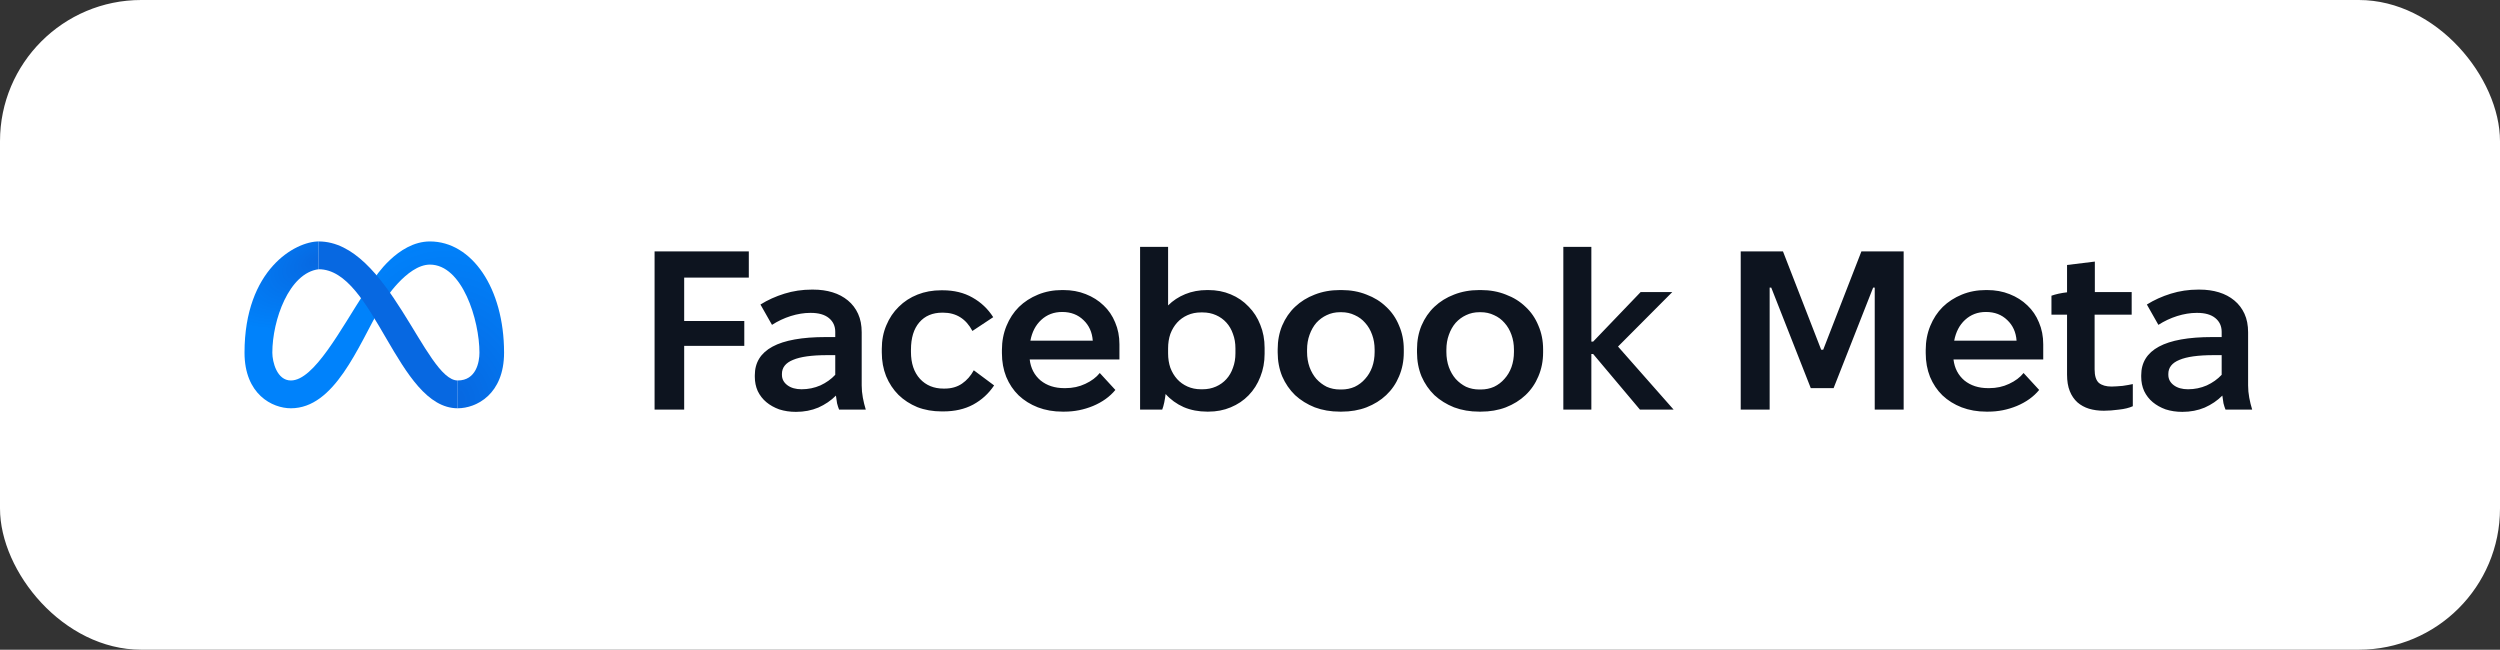 <svg width="177" height="46" viewBox="0 0 177 46" fill="none" xmlns="http://www.w3.org/2000/svg">
<rect x="0" y="0" width="177" height="46" fill="#333333" stroke="none"/>
<rect width="177" height="46" rx="10" fill="white"/>
<path d="M35.688 24.969C35.688 20.375 33.391 17.094 30.438 17.094C28.141 17.094 26.5 19.719 26.5 19.719C25.188 21.688 25.188 25.297 27.156 21.359C27.156 21.359 28.797 18.734 30.438 18.734C32.734 18.734 33.945 22.672 33.945 24.969C33.945 25.625 33.719 26.938 32.406 26.938V28.906C33.719 28.906 35.688 27.922 35.688 24.969Z" fill="url(#paint0_radial_217_2504)"/>
<path d="M22.562 17.094V19.062C20.462 19.325 19.281 22.672 19.281 24.969C19.281 25.625 19.609 26.938 20.594 26.938C22.234 26.938 24.121 23.315 25.844 20.665C26.758 19.259 27.669 20.467 26.974 21.688C25.33 24.58 23.683 28.906 20.594 28.906C19.281 28.906 17.312 27.922 17.312 24.969C17.312 19.062 20.922 17.094 22.562 17.094Z" fill="url(#paint1_radial_217_2504)"/>
<path d="M32.406 26.938C30.109 26.938 27.484 17.094 22.562 17.094V19.062C26.5 19.062 28.141 28.906 32.406 28.906V26.938Z" fill="#0768E1"/>
<path d="M46.344 17.8H53.016V19.656H48.44V22.728H52.696V24.488H48.44V29H46.344V17.8ZM56.352 29.16C55.926 29.16 55.531 29.101 55.169 28.984C54.816 28.856 54.513 28.685 54.257 28.472C54.001 28.259 53.798 27.997 53.648 27.688C53.51 27.379 53.441 27.043 53.441 26.68V26.568C53.441 24.765 55.115 23.864 58.465 23.864H59.136V23.496C59.136 23.091 58.987 22.765 58.688 22.52C58.39 22.275 57.963 22.152 57.408 22.152H57.361C56.923 22.152 56.465 22.227 55.984 22.376C55.515 22.525 55.072 22.733 54.657 23L53.84 21.56C54.352 21.24 54.918 20.984 55.536 20.792C56.155 20.6 56.8 20.504 57.472 20.504H57.569C58.07 20.504 58.529 20.568 58.944 20.696C59.361 20.824 59.723 21.016 60.032 21.272C60.342 21.528 60.582 21.843 60.752 22.216C60.923 22.589 61.008 23.027 61.008 23.528V27.288C61.008 27.576 61.035 27.864 61.089 28.152C61.142 28.44 61.211 28.723 61.297 29H59.408C59.355 28.872 59.307 28.723 59.264 28.552C59.233 28.371 59.206 28.189 59.184 28.008C58.833 28.36 58.416 28.643 57.937 28.856C57.456 29.059 56.928 29.16 56.352 29.16ZM56.752 27.56C57.222 27.56 57.664 27.469 58.081 27.288C58.496 27.096 58.849 26.845 59.136 26.536V25.144H58.577C57.478 25.144 56.667 25.256 56.145 25.48C55.622 25.693 55.361 26.024 55.361 26.472V26.536C55.361 26.835 55.489 27.08 55.745 27.272C56.001 27.464 56.337 27.56 56.752 27.56ZM66.671 29.128C66.042 29.128 65.466 29.027 64.944 28.824C64.431 28.611 63.989 28.323 63.615 27.96C63.242 27.587 62.949 27.144 62.736 26.632C62.533 26.12 62.431 25.56 62.431 24.952V24.696C62.431 24.088 62.538 23.533 62.752 23.032C62.965 22.52 63.258 22.083 63.632 21.72C64.005 21.347 64.448 21.059 64.96 20.856C65.472 20.653 66.031 20.552 66.639 20.552H66.736C67.546 20.552 68.25 20.723 68.847 21.064C69.456 21.405 69.946 21.869 70.32 22.456L68.847 23.432C68.389 22.568 67.695 22.136 66.767 22.136H66.719C66.026 22.136 65.482 22.365 65.088 22.824C64.693 23.283 64.496 23.928 64.496 24.76V24.92C64.496 25.72 64.709 26.355 65.135 26.824C65.562 27.283 66.117 27.512 66.799 27.512H66.879C67.359 27.512 67.77 27.395 68.112 27.16C68.453 26.925 68.73 26.611 68.944 26.216L70.383 27.288C69.999 27.864 69.504 28.317 68.895 28.648C68.298 28.968 67.594 29.128 66.784 29.128H66.671ZM75.224 29.144C74.594 29.144 74.013 29.043 73.48 28.84C72.957 28.637 72.504 28.355 72.12 27.992C71.746 27.629 71.453 27.192 71.24 26.68C71.037 26.168 70.936 25.608 70.936 25V24.776C70.936 24.168 71.043 23.603 71.256 23.08C71.469 22.557 71.763 22.109 72.136 21.736C72.52 21.363 72.973 21.069 73.496 20.856C74.019 20.643 74.584 20.536 75.192 20.536H75.288C75.864 20.536 76.392 20.632 76.872 20.824C77.362 21.016 77.784 21.283 78.136 21.624C78.488 21.955 78.76 22.355 78.952 22.824C79.154 23.293 79.256 23.811 79.256 24.376V25.448H72.904V25.464C72.978 26.072 73.234 26.563 73.672 26.936C74.12 27.299 74.68 27.48 75.352 27.48H75.432C75.944 27.48 76.413 27.379 76.84 27.176C77.277 26.973 77.618 26.717 77.864 26.408L78.968 27.608C78.573 28.088 78.045 28.467 77.384 28.744C76.733 29.011 76.061 29.144 75.368 29.144H75.224ZM77.368 24.12C77.325 23.523 77.106 23.037 76.712 22.664C76.317 22.28 75.816 22.088 75.208 22.088H75.192C74.616 22.088 74.125 22.275 73.72 22.648C73.325 23.011 73.069 23.501 72.952 24.12H77.368ZM85.469 29.144C84.862 29.144 84.307 29.037 83.805 28.824C83.304 28.6 82.877 28.291 82.525 27.896C82.504 28.077 82.472 28.275 82.43 28.488C82.387 28.691 82.339 28.861 82.285 29H80.718V17.48H82.701V21.624C83.043 21.283 83.448 21.016 83.918 20.824C84.387 20.632 84.904 20.536 85.469 20.536H85.549C86.126 20.536 86.653 20.637 87.133 20.84C87.624 21.043 88.046 21.331 88.397 21.704C88.76 22.067 89.037 22.499 89.23 23C89.432 23.491 89.534 24.035 89.534 24.632V25.048C89.534 25.635 89.432 26.179 89.23 26.68C89.037 27.181 88.76 27.619 88.397 27.992C88.046 28.355 87.624 28.637 87.133 28.84C86.653 29.043 86.126 29.144 85.549 29.144H85.469ZM85.15 27.56C85.491 27.56 85.805 27.496 86.094 27.368C86.382 27.24 86.627 27.064 86.829 26.84C87.032 26.616 87.187 26.349 87.293 26.04C87.411 25.731 87.469 25.389 87.469 25.016V24.664C87.469 24.291 87.411 23.949 87.293 23.64C87.187 23.331 87.032 23.064 86.829 22.84C86.627 22.616 86.382 22.44 86.094 22.312C85.805 22.184 85.491 22.12 85.15 22.12H85.022C84.68 22.12 84.365 22.184 84.078 22.312C83.79 22.44 83.544 22.616 83.341 22.84C83.139 23.064 82.979 23.331 82.862 23.64C82.755 23.949 82.701 24.291 82.701 24.664V25.016C82.701 25.389 82.755 25.731 82.862 26.04C82.979 26.349 83.139 26.616 83.341 26.84C83.544 27.064 83.79 27.24 84.078 27.368C84.365 27.496 84.68 27.56 85.022 27.56H85.15ZM94.86 29.144C94.22 29.144 93.628 29.043 93.084 28.84C92.551 28.627 92.087 28.339 91.692 27.976C91.308 27.603 91.004 27.16 90.78 26.648C90.567 26.125 90.46 25.56 90.46 24.952V24.728C90.46 24.12 90.567 23.56 90.78 23.048C91.004 22.525 91.308 22.083 91.692 21.72C92.087 21.347 92.551 21.059 93.084 20.856C93.628 20.643 94.22 20.536 94.86 20.536H94.988C95.628 20.536 96.215 20.643 96.748 20.856C97.292 21.059 97.756 21.347 98.14 21.72C98.535 22.083 98.839 22.525 99.052 23.048C99.276 23.56 99.388 24.12 99.388 24.728V24.952C99.388 25.56 99.276 26.125 99.052 26.648C98.839 27.16 98.535 27.603 98.14 27.976C97.756 28.339 97.292 28.627 96.748 28.84C96.215 29.043 95.628 29.144 94.988 29.144H94.86ZM94.972 27.576C95.314 27.576 95.628 27.512 95.916 27.384C96.204 27.245 96.45 27.059 96.652 26.824C96.866 26.589 97.031 26.312 97.148 25.992C97.266 25.661 97.324 25.304 97.324 24.92V24.76C97.324 24.376 97.266 24.024 97.148 23.704C97.031 23.373 96.866 23.091 96.652 22.856C96.45 22.621 96.204 22.44 95.916 22.312C95.628 22.173 95.314 22.104 94.972 22.104H94.876C94.535 22.104 94.22 22.173 93.932 22.312C93.655 22.44 93.41 22.621 93.196 22.856C92.994 23.091 92.834 23.373 92.716 23.704C92.599 24.024 92.54 24.376 92.54 24.76V24.92C92.54 25.304 92.599 25.661 92.716 25.992C92.834 26.312 92.994 26.589 93.196 26.824C93.41 27.059 93.655 27.245 93.932 27.384C94.22 27.512 94.535 27.576 94.876 27.576H94.972ZM104.724 29.144C104.084 29.144 103.492 29.043 102.948 28.84C102.415 28.627 101.951 28.339 101.556 27.976C101.172 27.603 100.868 27.16 100.644 26.648C100.431 26.125 100.324 25.56 100.324 24.952V24.728C100.324 24.12 100.431 23.56 100.644 23.048C100.868 22.525 101.172 22.083 101.556 21.72C101.951 21.347 102.415 21.059 102.948 20.856C103.492 20.643 104.084 20.536 104.724 20.536H104.852C105.492 20.536 106.079 20.643 106.612 20.856C107.156 21.059 107.62 21.347 108.004 21.72C108.399 22.083 108.703 22.525 108.916 23.048C109.14 23.56 109.252 24.12 109.252 24.728V24.952C109.252 25.56 109.14 26.125 108.916 26.648C108.703 27.16 108.399 27.603 108.004 27.976C107.62 28.339 107.156 28.627 106.612 28.84C106.079 29.043 105.492 29.144 104.852 29.144H104.724ZM104.836 27.576C105.177 27.576 105.492 27.512 105.78 27.384C106.068 27.245 106.313 27.059 106.516 26.824C106.729 26.589 106.895 26.312 107.012 25.992C107.129 25.661 107.188 25.304 107.188 24.92V24.76C107.188 24.376 107.129 24.024 107.012 23.704C106.895 23.373 106.729 23.091 106.516 22.856C106.313 22.621 106.068 22.44 105.78 22.312C105.492 22.173 105.177 22.104 104.836 22.104H104.74C104.399 22.104 104.084 22.173 103.796 22.312C103.519 22.44 103.273 22.621 103.06 22.856C102.857 23.091 102.697 23.373 102.58 23.704C102.463 24.024 102.404 24.376 102.404 24.76V24.92C102.404 25.304 102.463 25.661 102.58 25.992C102.697 26.312 102.857 26.589 103.06 26.824C103.273 27.059 103.519 27.245 103.796 27.384C104.084 27.512 104.399 27.576 104.74 27.576H104.836ZM110.684 17.48H112.668V24.184H112.796L116.156 20.68H118.396L114.556 24.536L118.492 29H116.108L112.796 25.064H112.668V29H110.684V17.48ZM123.243 17.8H126.235L128.939 24.76H129.083L131.787 17.8H134.779V29H132.731V20.36H132.619L129.819 27.48H128.203L125.403 20.36H125.291V29H123.243V17.8ZM140.629 29.144C140 29.144 139.419 29.043 138.885 28.84C138.363 28.637 137.909 28.355 137.525 27.992C137.152 27.629 136.859 27.192 136.645 26.68C136.443 26.168 136.341 25.608 136.341 25V24.776C136.341 24.168 136.448 23.603 136.661 23.08C136.875 22.557 137.168 22.109 137.541 21.736C137.925 21.363 138.379 21.069 138.901 20.856C139.424 20.643 139.989 20.536 140.597 20.536H140.693C141.269 20.536 141.797 20.632 142.277 20.824C142.768 21.016 143.189 21.283 143.541 21.624C143.893 21.955 144.165 22.355 144.357 22.824C144.56 23.293 144.661 23.811 144.661 24.376V25.448H138.309V25.464C138.384 26.072 138.64 26.563 139.077 26.936C139.525 27.299 140.085 27.48 140.757 27.48H140.837C141.349 27.48 141.819 27.379 142.245 27.176C142.683 26.973 143.024 26.717 143.269 26.408L144.373 27.608C143.979 28.088 143.451 28.467 142.789 28.744C142.139 29.011 141.467 29.144 140.773 29.144H140.629ZM142.773 24.12C142.731 23.523 142.512 23.037 142.117 22.664C141.723 22.28 141.221 22.088 140.613 22.088H140.597C140.021 22.088 139.531 22.275 139.125 22.648C138.731 23.011 138.475 23.501 138.357 24.12H142.773ZM148.955 29.08C148.571 29.08 148.219 29.032 147.899 28.936C147.59 28.84 147.318 28.691 147.083 28.488C146.848 28.275 146.667 28.008 146.539 27.688C146.411 27.368 146.347 26.979 146.347 26.52V22.28H145.243V20.936C145.392 20.883 145.563 20.835 145.755 20.792C145.958 20.749 146.155 20.717 146.347 20.696V18.76L148.315 18.52V20.68H150.923V22.28H148.299V26.152C148.299 26.611 148.4 26.931 148.603 27.112C148.816 27.283 149.115 27.368 149.499 27.368C149.606 27.368 149.728 27.363 149.867 27.352C150.006 27.341 150.144 27.331 150.283 27.32C150.422 27.299 150.555 27.277 150.683 27.256C150.811 27.235 150.918 27.213 151.003 27.192V28.76C150.747 28.877 150.422 28.957 150.027 29C149.632 29.053 149.275 29.08 148.955 29.08ZM154.51 29.16C154.083 29.16 153.689 29.101 153.326 28.984C152.974 28.856 152.67 28.685 152.414 28.472C152.158 28.259 151.955 27.997 151.806 27.688C151.667 27.379 151.598 27.043 151.598 26.68V26.568C151.598 24.765 153.273 23.864 156.622 23.864H157.294V23.496C157.294 23.091 157.145 22.765 156.846 22.52C156.547 22.275 156.121 22.152 155.566 22.152H155.518C155.081 22.152 154.622 22.227 154.142 22.376C153.673 22.525 153.23 22.733 152.814 23L151.998 21.56C152.51 21.24 153.075 20.984 153.694 20.792C154.313 20.6 154.958 20.504 155.63 20.504H155.726C156.227 20.504 156.686 20.568 157.102 20.696C157.518 20.824 157.881 21.016 158.19 21.272C158.499 21.528 158.739 21.843 158.91 22.216C159.081 22.589 159.166 23.027 159.166 23.528V27.288C159.166 27.576 159.193 27.864 159.246 28.152C159.299 28.44 159.369 28.723 159.454 29H157.566C157.513 28.872 157.465 28.723 157.422 28.552C157.39 28.371 157.363 28.189 157.342 28.008C156.99 28.36 156.574 28.643 156.094 28.856C155.614 29.059 155.086 29.16 154.51 29.16ZM154.91 27.56C155.379 27.56 155.822 27.469 156.238 27.288C156.654 27.096 157.006 26.845 157.294 26.536V25.144H156.734C155.635 25.144 154.825 25.256 154.302 25.48C153.779 25.693 153.518 26.024 153.518 26.472V26.536C153.518 26.835 153.646 27.08 153.902 27.272C154.158 27.464 154.494 27.56 154.91 27.56Z" fill="#0D141F"/>
<defs>
<radialGradient id="paint0_radial_217_2504" cx="0" cy="0" r="1" gradientUnits="userSpaceOnUse" gradientTransform="translate(32.406 28.25) rotate(-101.31) scale(11.712 9.109)">
<stop stop-color="#0768E1"/>
<stop offset="1" stop-color="#0082FB"/>
</radialGradient>
<radialGradient id="paint1_radial_217_2504" cx="0" cy="0" r="1" gradientUnits="userSpaceOnUse" gradientTransform="translate(22.562 18.406) rotate(154.537) scale(7.632 4.003)">
<stop stop-color="#0768E1"/>
<stop offset="1" stop-color="#0082FB"/>
</radialGradient>
</defs>
</svg>

